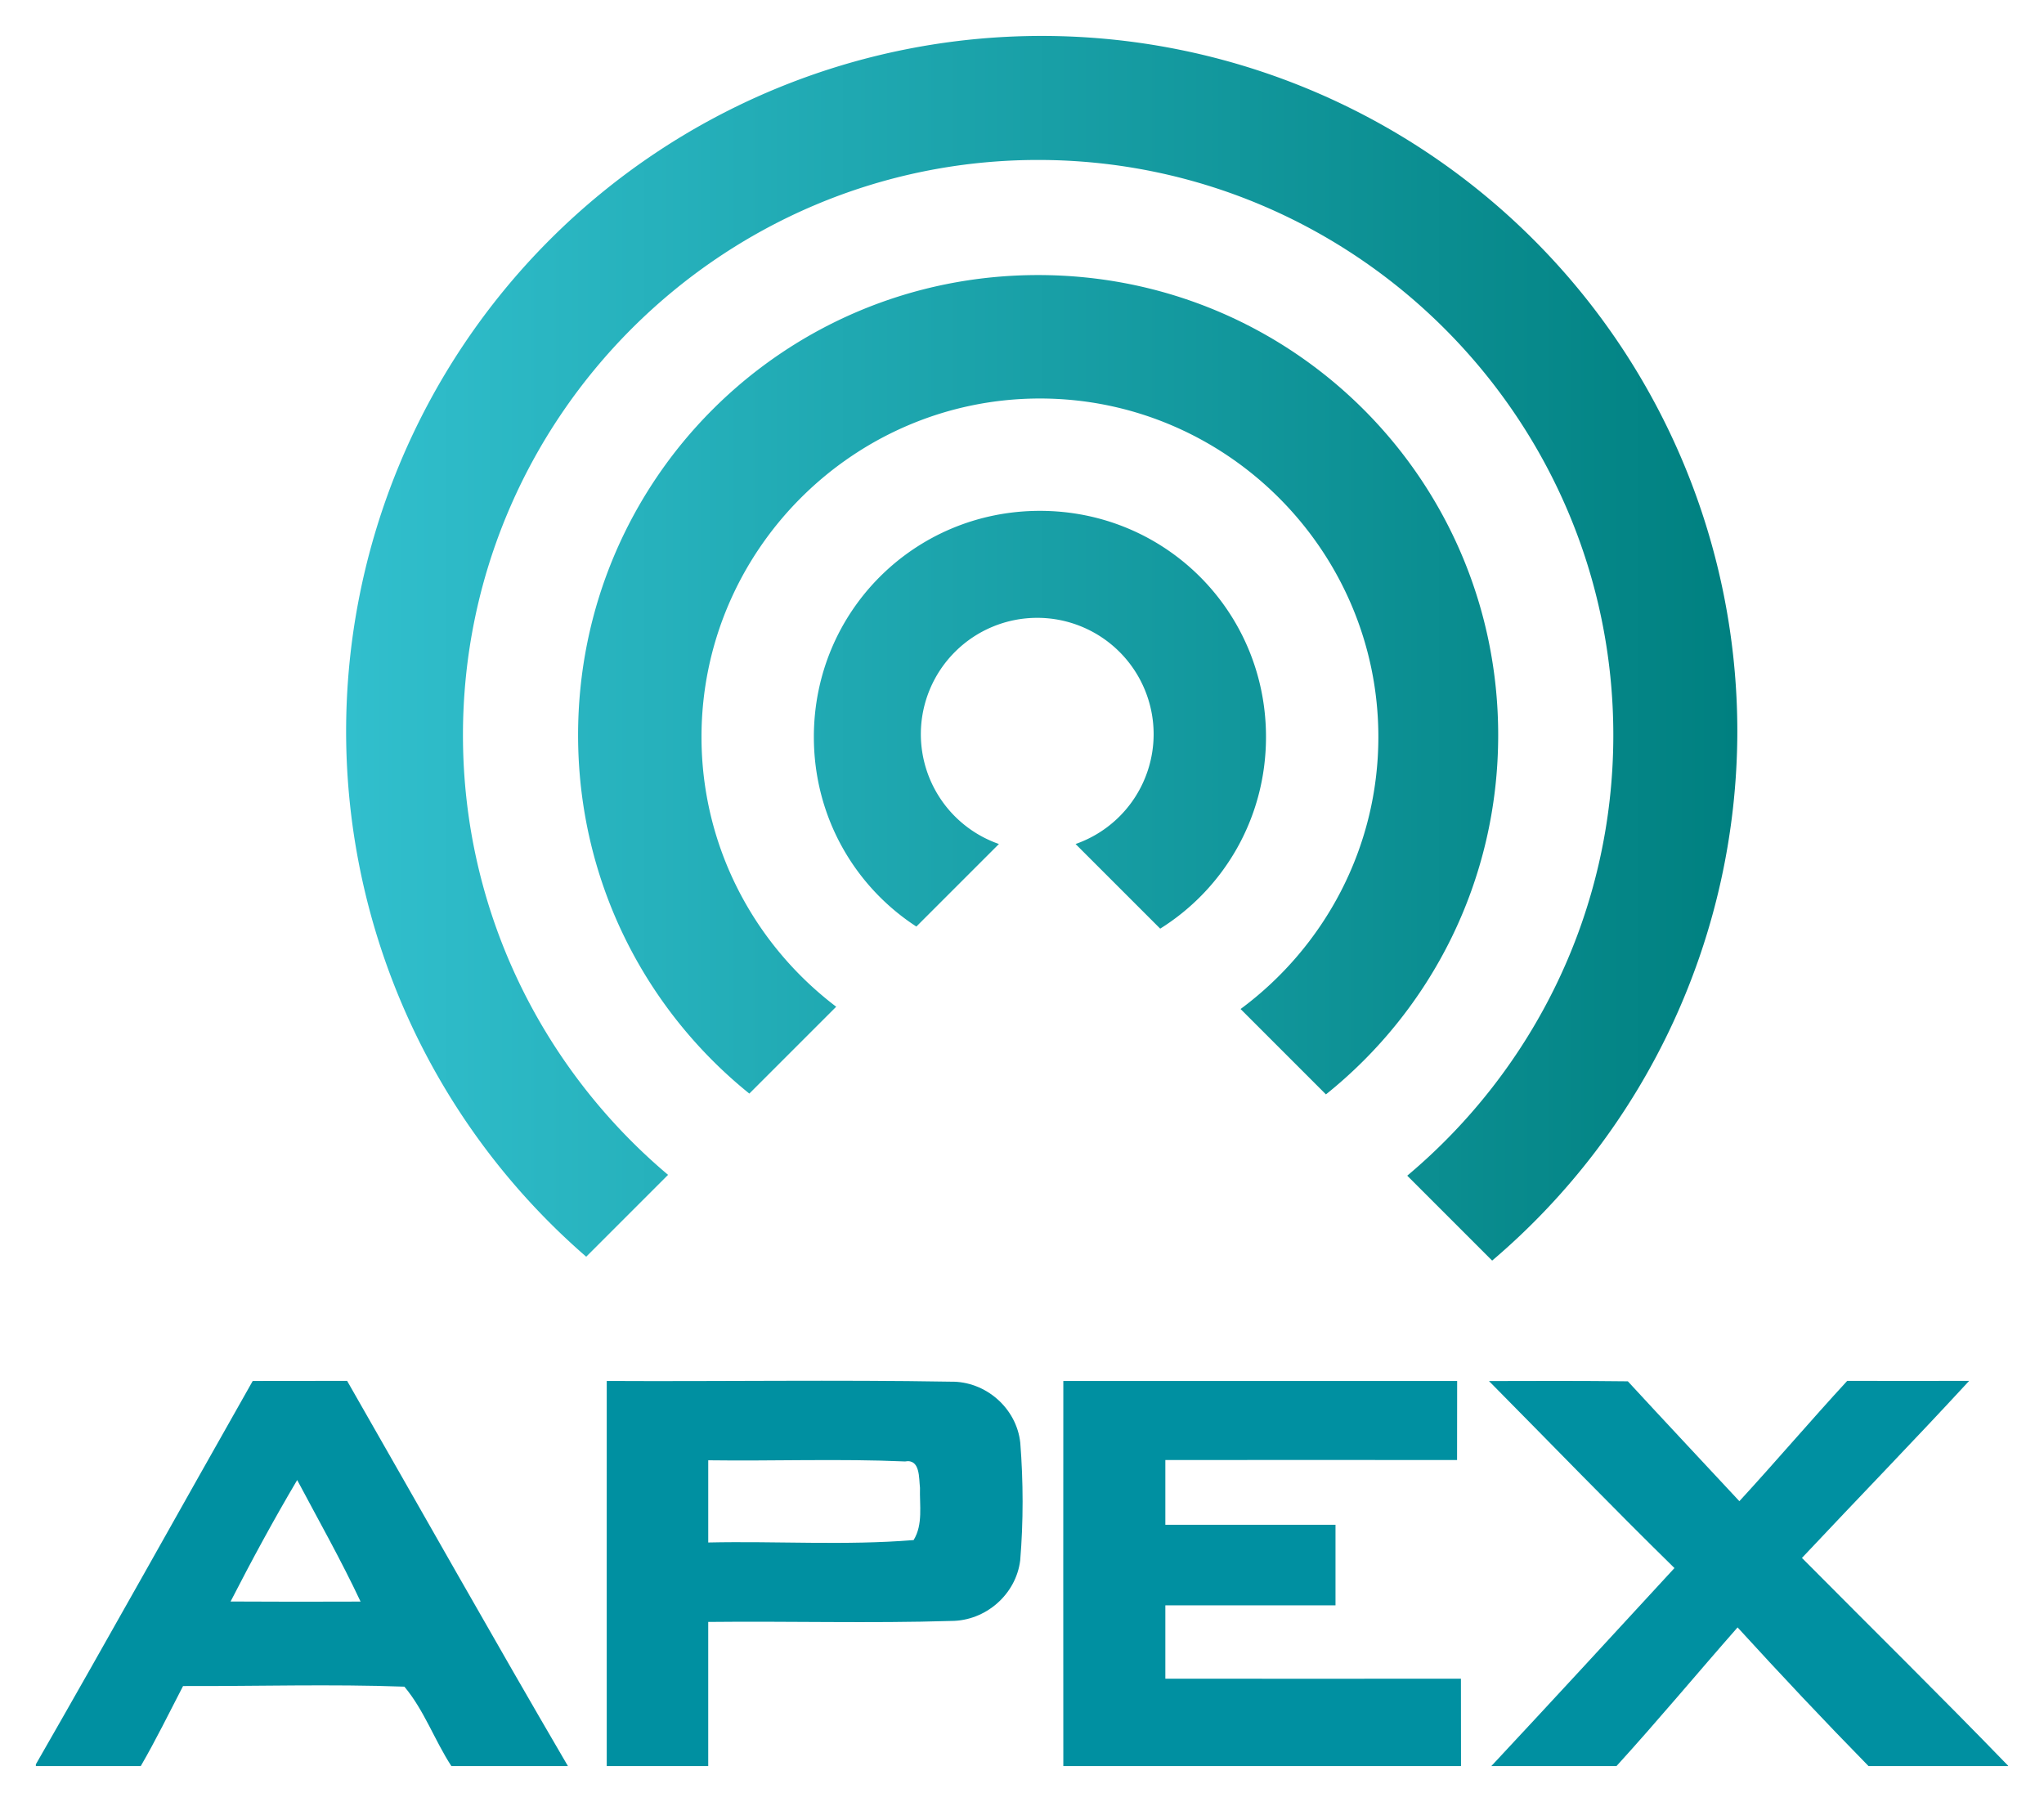 <?xml version="1.0" encoding="UTF-8" standalone="no"?>
<svg
   xmlns:dc="http://purl.org/dc/elements/1.1/"
   xmlns:cc="http://creativecommons.org/ns#"
   xmlns:rdf="http://www.w3.org/1999/02/22-rdf-syntax-ns#"
   xmlns:svg="http://www.w3.org/2000/svg"
   xmlns="http://www.w3.org/2000/svg"
   xmlns:xlink="http://www.w3.org/1999/xlink"
   xmlns:sodipodi="http://sodipodi.sourceforge.net/DTD/sodipodi-0.dtd"
   xmlns:inkscape="http://www.inkscape.org/namespaces/inkscape"
   width="228pt"
   height="201pt"
   viewBox="0 0 228 201"
   version="1.1"
   id="svg2"
   inkscape:version="0.91 r13725"
   sodipodi:docname="apexCovantage.svg">
  <defs
     id="defs70">
    <marker
       inkscape:stockid="Arrow1Lstart"
       orient="auto"
       refY="0.0"
       refX="0.0"
       id="Arrow1Lstart"
       style="overflow:visible"
       inkscape:isstock="true">
      <path
         id="path4668"
         d="M 0.0,0.0 L 5.0,-5.0 L -12.5,0.0 L 5.0,5.0 L 0.0,0.0 z "
         style="fill-rule:evenodd;stroke:none;stroke-width:1pt;stroke-opacity:1;fill:#0090a1;fill-opacity:1"
         transform="scale(0.8) translate(12.5,0)" />
    </marker>
    <linearGradient
       inkscape:collect="always"
       id="linearGradient4456">
      <stop
         id="stop4460"
         offset="0"
         style="stop-color:#31bfcd;stop-opacity:1" />
      <stop
         id="stop4458"
         offset="1"
         style="stop-color:#008080;stop-opacity:1;" />
    </linearGradient>
    <linearGradient
       inkscape:collect="always"
       xlink:href="#linearGradient4456"
       id="linearGradient5018"
       x1="38.607"
       y1="81.6"
       x2="193.793"
       y2="81.6"
       gradientUnits="userSpaceOnUse"
       gradientTransform="scale(1.25,1.25)" />
  </defs>
  <sodipodi:namedview
     pagecolor="#ffffff"
     bordercolor="#666666"
     borderopacity="1"
     objecttolerance="10"
     gridtolerance="10"
     guidetolerance="10"
     inkscape:pageopacity="0"
     inkscape:pageshadow="2"
     inkscape:window-width="1366"
     inkscape:window-height="716"
     id="namedview68"
     showgrid="false"
     inkscape:zoom="1.8753963"
     inkscape:cx="138.09336"
     inkscape:cy="132.92617"
     inkscape:window-x="-8"
     inkscape:window-y="-8"
     inkscape:window-maximized="1"
     inkscape:current-layer="svg2"
     fit-margin-top="4"
     fit-margin-left="4"
     fit-margin-right="4"
     fit-margin-bottom="4" />
  <path
     style="opacity:1;fill:url(#linearGradient5018);fill-opacity:1;fill-rule:nonzero;stroke:none;stroke-width:0.814;stroke-linejoin:round;stroke-miterlimit:4;stroke-dasharray:none;stroke-opacity:1"
     d="M 145.25 5.01 A 96.991 96.991 0 0 0 48.26 102 A 96.991 96.991 0 0 0 81.738 175.225 L 93.15 163.812 C 75.682 149.086 64.551 127.065 64.551 102.5 C 64.551 58.302 100.552 22.303 144.75 22.303 C 188.948 22.303 224.949 58.302 224.949 102.5 C 224.949 127.128 213.761 149.201 196.215 163.928 L 208.055 175.768 A 96.991 96.991 0 0 0 242.24 102 A 96.991 96.991 0 0 0 145.25 5.01 z M 144.75 38.352 C 109.228 38.352 80.604 66.978 80.604 102.5 C 80.604 122.745 89.91 140.738 104.482 152.48 L 116.594 140.369 C 105.202 131.737 97.812 118.072 97.812 102.75 C 97.812 76.782 119.032 55.564 145 55.564 C 170.968 55.564 192.188 76.782 192.188 102.75 C 192.188 118.263 184.611 132.077 172.977 140.689 L 184.879 152.592 C 199.531 140.852 208.896 122.809 208.896 102.5 C 208.896 66.978 180.272 38.352 144.75 38.352 z M 145 71.229 C 127.499 71.229 113.479 85.249 113.479 102.75 C 113.479 113.875 119.148 123.587 127.771 129.191 L 139.283 117.68 A 16.229 16.229 0 0 1 128.396 102.375 A 16.229 16.229 0 0 1 144.625 86.146 A 16.229 16.229 0 0 1 160.854 102.375 A 16.229 16.229 0 0 1 149.969 117.682 L 161.77 129.482 C 170.65 123.927 176.521 114.071 176.521 102.75 C 176.521 85.249 162.501 71.229 145 71.229 z "
     transform="scale(0.8,0.8)"
     id="path4946" />
  <path
     d="m 4,4 108.36,0 c -1.1,0.07 -2.2,0.16 -3.29,0.27 -11.36,1.05 -22.44,4.67 -32.26,10.48 -4.72,2.77 -9.11,6.09 -13.12,9.81 -3.28,3.07 -6.33,6.39 -9.07,9.96 -10.32,13.5 -16.08,30.49 -15.73,47.5 -0.23,16.9 5.69,33.69 15.95,47.06 3.27,4.17 6.92,8.03 10.87,11.56 3.14,-3.12 6.28,-6.24 9.33,-9.45 -8.62,-7.42 -15.39,-16.98 -19.29,-27.67 -4.96,-13.8 -4.98,-29.08 -0.31,-42.96 2.26,-6.32 5.48,-12.27 9.46,-17.67 3.57,-4.72 7.85,-8.85 12.47,-12.53 8.87,-6.76 19.52,-11.17 30.59,-12.57 10.07,-1.59 20.44,-0.06 30.02,3.25 8.87,3.21 17,8.42 23.68,15.08 12.21,12.23 19.34,29.51 18.69,46.84 0.02,18.38 -8.89,36.13 -22.72,48.05 3.1,3.14 6.19,6.3 9.29,9.44 14.11,-12.31 23.8,-29.77 26.06,-48.42 C 196.93,65.74 185.75,37.93 165.05,21.3 157.29,14.97 148.27,10.21 138.69,7.27 132.84,5.47 126.75,4.52 120.66,4 L 224,4 l 0,192.96 c -7.57,-7.82 -15.33,-15.45 -23,-23.18 6.2,-6.6 12.51,-13.09 18.65,-19.75 -4.54,0.01 -9.07,0.01 -13.6,0 -4.07,4.42 -7.97,9 -12.03,13.42 -4.15,-4.46 -8.32,-8.9 -12.44,-13.37 -5.16,-0.06 -10.33,-0.05 -15.49,-0.03 6.89,6.96 13.69,14 20.69,20.86 -6.79,7.38 -13.59,14.76 -20.43,22.09 l -3.38,0 c 0,-3.25 0,-6.5 -0.01,-9.75 -10.99,0.01 -21.98,0.01 -32.97,0 0,-2.72 0,-5.45 0,-8.18 6.33,0 12.65,0 18.98,0 0,-3 0,-5.99 0,-8.99 -6.33,0 -12.65,0.01 -18.98,0 0,-2.41 0,-4.82 0,-7.22 10.85,-0.01 21.69,-0.01 32.54,0 0,-2.94 0.01,-5.88 0.01,-8.82 -14.65,0 -29.29,0 -43.93,0 -0.01,14.32 -0.01,28.64 0,42.96 L 79,197 c 0,-5.36 0,-10.72 0,-16.08 9.03,-0.1 18.07,0.17 27.1,-0.11 3.83,0 7.23,-2.94 7.7,-6.76 0.36,-4.35 0.35,-8.75 0.01,-13.11 -0.41,-3.87 -3.87,-6.89 -7.76,-6.82 -12.79,-0.22 -25.58,-0.01 -38.37,-0.08 -0.01,14.32 0,28.64 0,42.96 l -4.33,0 C 55.02,182.75 46.93,168.36 38.72,154.03 35.21,154.04 31.7,154.04 28.19,154.04 20.11,168.29 12.16,182.6 4,196.8 L 4,4 Z"
     id="path4"
     style="fill:none"
     inkscape:connector-curvature="0" />
  <path
     d="m 180.31,197 c 4.61,-5.06 8.99,-10.33 13.51,-15.47 4.78,5.23 9.64,10.4 14.61,15.47 l -28.12,0 z"
     id="path64"
     style="fill:#ffffff;fill-opacity:0"
     inkscape:connector-curvature="0" />
  <path
     d="m 38.72,154.03 c -3.51,0.01 -7.02,0.011 -10.53,0.011 C 20.111,168.291 12.16,182.6 4,196.8 l 0,0.2 11.7,0 c 1.69,-2.91 3.17,-5.94 4.72,-8.93 8.23,0.03 16.469,-0.23 24.689,0.07 2.21,2.64 3.371,5.989 5.241,8.859 l 13,0 C 55.02,182.75 46.93,168.36 38.72,154.03 Z M 33.15,165.091 c 2.39,4.5 4.9,8.939 7.07,13.559 -4.83,0.02 -9.67,0.021 -14.5,-0.009 2.35,-4.58 4.81,-9.12 7.43,-13.55 z"
     id="path52"
     style="fill:#0090a1;fill-opacity:1;stroke:none;stroke-opacity:1"
     inkscape:connector-curvature="0" />
  <path
     d="m 86.866,154.023 c -6.395,0.016 -12.791,0.052 -19.186,0.017 -0.01,14.32 0,28.639 0,42.959 l 11.32,0 0,-16.08 c 9.03,-0.1 18.07,0.169 27.1,-0.111 3.83,0 7.23,-2.939 7.7,-6.759 0.36,-4.35 0.349,-8.749 0.009,-13.109 -0.41,-3.87 -3.869,-6.89 -7.759,-6.82 -6.395,-0.11 -12.789,-0.113 -19.184,-0.097 z m 3.113,8.848 c 3.659,-0.02 7.317,-0.012 10.972,0.148 1.72,-0.32 1.54,1.889 1.67,2.939 -0.06,1.93 0.359,4.091 -0.711,5.831 -7.61,0.62 -15.269,0.099 -22.909,0.269 l 0,-9.169 c 3.66,0.05 7.319,0.002 10.978,-0.019 z"
     id="path54"
     style="fill:#0090a1;fill-opacity:1;stroke:none;stroke-opacity:1"
     inkscape:connector-curvature="0" />
  <path
     d="m 118.61,154.04 c 14.64,0 29.28,0 43.93,0 0,2.94 -0.01,5.88 -0.01,8.82 -10.85,-0.01 -21.69,-0.01 -32.54,0 0,2.4 0,4.81 0,7.22 6.33,0.01 12.65,0 18.98,0 0,3 0,5.99 0,8.99 -6.33,0 -12.65,0 -18.98,0 0,2.73 0,5.46 0,8.18 10.99,0.01 21.98,0.01 32.97,0 0.01,3.25 0.01,6.5 0.01,9.75 l -44.36,0 c -0.01,-14.32 -0.01,-28.64 0,-42.96 z"
     id="path56"
     inkscape:connector-curvature="0"
     style="fill:#0090a1;stroke:none;stroke-opacity:1" />
  <path
     d="m 166.09,154.05 c 5.16,-0.02 10.33,-0.03 15.49,0.03 4.12,4.47 8.29,8.91 12.44,13.37 4.06,-4.42 7.96,-9 12.03,-13.42 4.53,0.01 9.06,0.01 13.6,0 -6.14,6.66 -12.45,13.15 -18.65,19.75 7.67,7.73 15.43,15.36 23,23.18 l 0,0.04 -15.57,0 c -4.97,-5.07 -9.83,-10.24 -14.61,-15.47 -4.52,5.14 -8.9,10.41 -13.51,15.47 l -13.96,0 c 6.84,-7.33 13.64,-14.71 20.43,-22.09 -7,-6.86 -13.8,-13.9 -20.69,-20.86 z"
     id="path58"
     inkscape:connector-curvature="0"
     style="fill:#0090a1;stroke:none;stroke-opacity:1" />
</svg>

